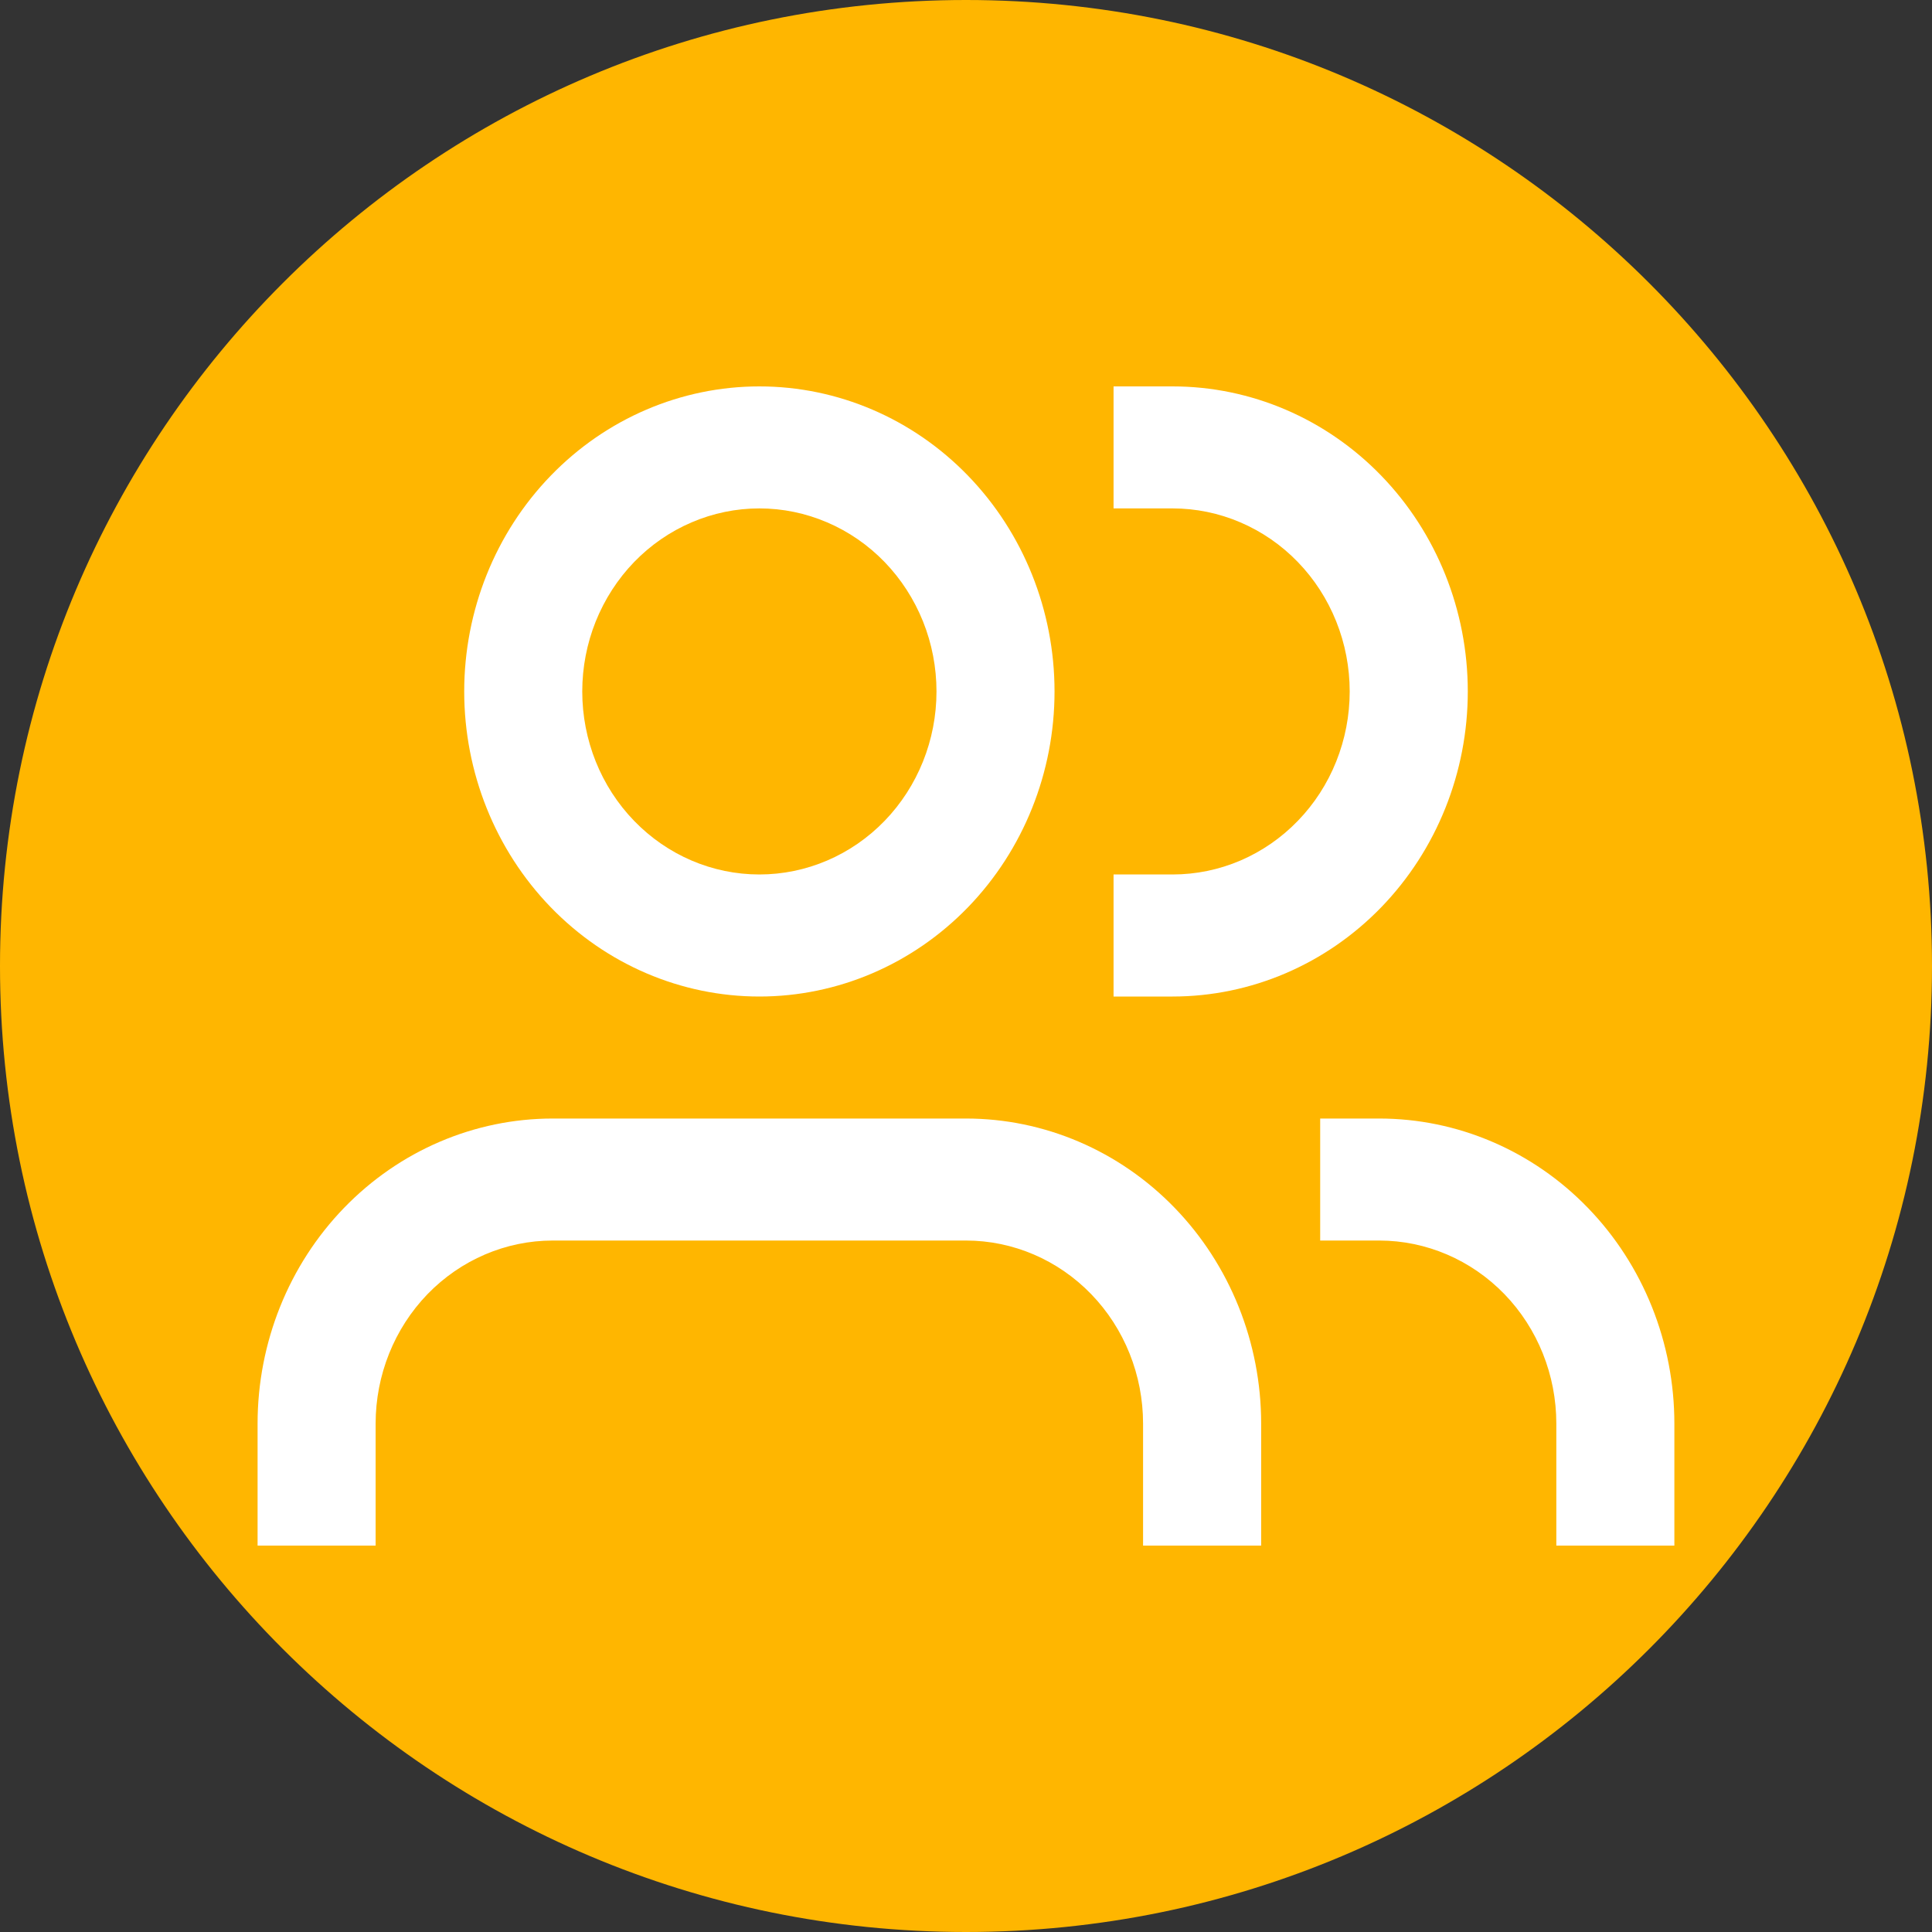 <svg width="40" height="40" viewBox="0 0 40 40" fill="none" xmlns="http://www.w3.org/2000/svg">
<rect x="0" y="0" width="40" height="40" fill="#333333" stroke="none"/>
<path d="M40 20C40 31.046 31.046 40 20 40C8.954 40 0 31.046 0 20C0 8.954 8.954 0 20 0C31.046 0 40 8.954 40 20Z" fill="#FFB600"/>
<path d="M12.055 14.316C12.055 13.818 12.15 13.325 12.334 12.866C12.519 12.406 12.789 11.988 13.129 11.636C13.47 11.284 13.874 11.005 14.319 10.815C14.764 10.624 15.24 10.526 15.722 10.526C16.203 10.526 16.68 10.624 17.125 10.815C17.57 11.005 17.974 11.284 18.315 11.636C18.655 11.988 18.925 12.406 19.11 12.866C19.294 13.325 19.389 13.818 19.389 14.316C19.389 15.321 19.002 16.285 18.315 16.995C17.627 17.706 16.694 18.105 15.722 18.105C14.749 18.105 13.817 17.706 13.129 16.995C12.441 16.285 12.055 15.321 12.055 14.316ZM15.722 8C14.101 8 12.547 8.665 11.401 9.85C10.255 11.034 9.611 12.641 9.611 14.316C9.611 15.991 10.255 17.597 11.401 18.782C12.547 19.966 14.101 20.632 15.722 20.632C17.343 20.632 18.897 19.966 20.043 18.782C21.189 17.597 21.833 15.991 21.833 14.316C21.833 12.641 21.189 11.034 20.043 9.85C18.897 8.665 17.343 8 15.722 8ZM24.277 8H23.055V10.526H24.277C24.759 10.526 25.236 10.624 25.681 10.815C26.125 11.005 26.53 11.284 26.87 11.636C27.211 11.988 27.481 12.406 27.665 12.866C27.849 13.325 27.944 13.818 27.944 14.316C27.944 14.813 27.849 15.306 27.665 15.766C27.481 16.226 27.211 16.643 26.87 16.995C26.53 17.347 26.125 17.626 25.681 17.817C25.236 18.007 24.759 18.105 24.277 18.105H23.055V20.632H24.277C25.898 20.632 27.453 19.966 28.599 18.782C29.745 17.597 30.389 15.991 30.389 14.316C30.389 12.641 29.745 11.034 28.599 9.85C27.453 8.665 25.898 8 24.277 8ZM5.333 29.474C5.333 27.799 5.977 26.192 7.123 25.008C8.269 23.823 9.823 23.158 11.444 23.158H20C21.62 23.158 23.175 23.823 24.321 25.008C25.467 26.192 26.111 27.799 26.111 29.474V32H23.666V29.474C23.666 28.469 23.28 27.505 22.592 26.794C21.905 26.084 20.972 25.684 20 25.684H11.444C10.472 25.684 9.539 26.084 8.851 26.794C8.164 27.505 7.777 28.469 7.777 29.474V32H5.333V29.474ZM34.666 29.474C34.666 28.644 34.508 27.823 34.201 27.057C33.894 26.291 33.444 25.594 32.876 25.008C32.309 24.421 31.635 23.956 30.894 23.639C30.152 23.321 29.358 23.158 28.555 23.158H27.333V25.684H28.555C29.528 25.684 30.46 26.084 31.148 26.794C31.836 27.505 32.222 28.469 32.222 29.474V32H34.666V29.474Z" fill="white"/>
</svg>
